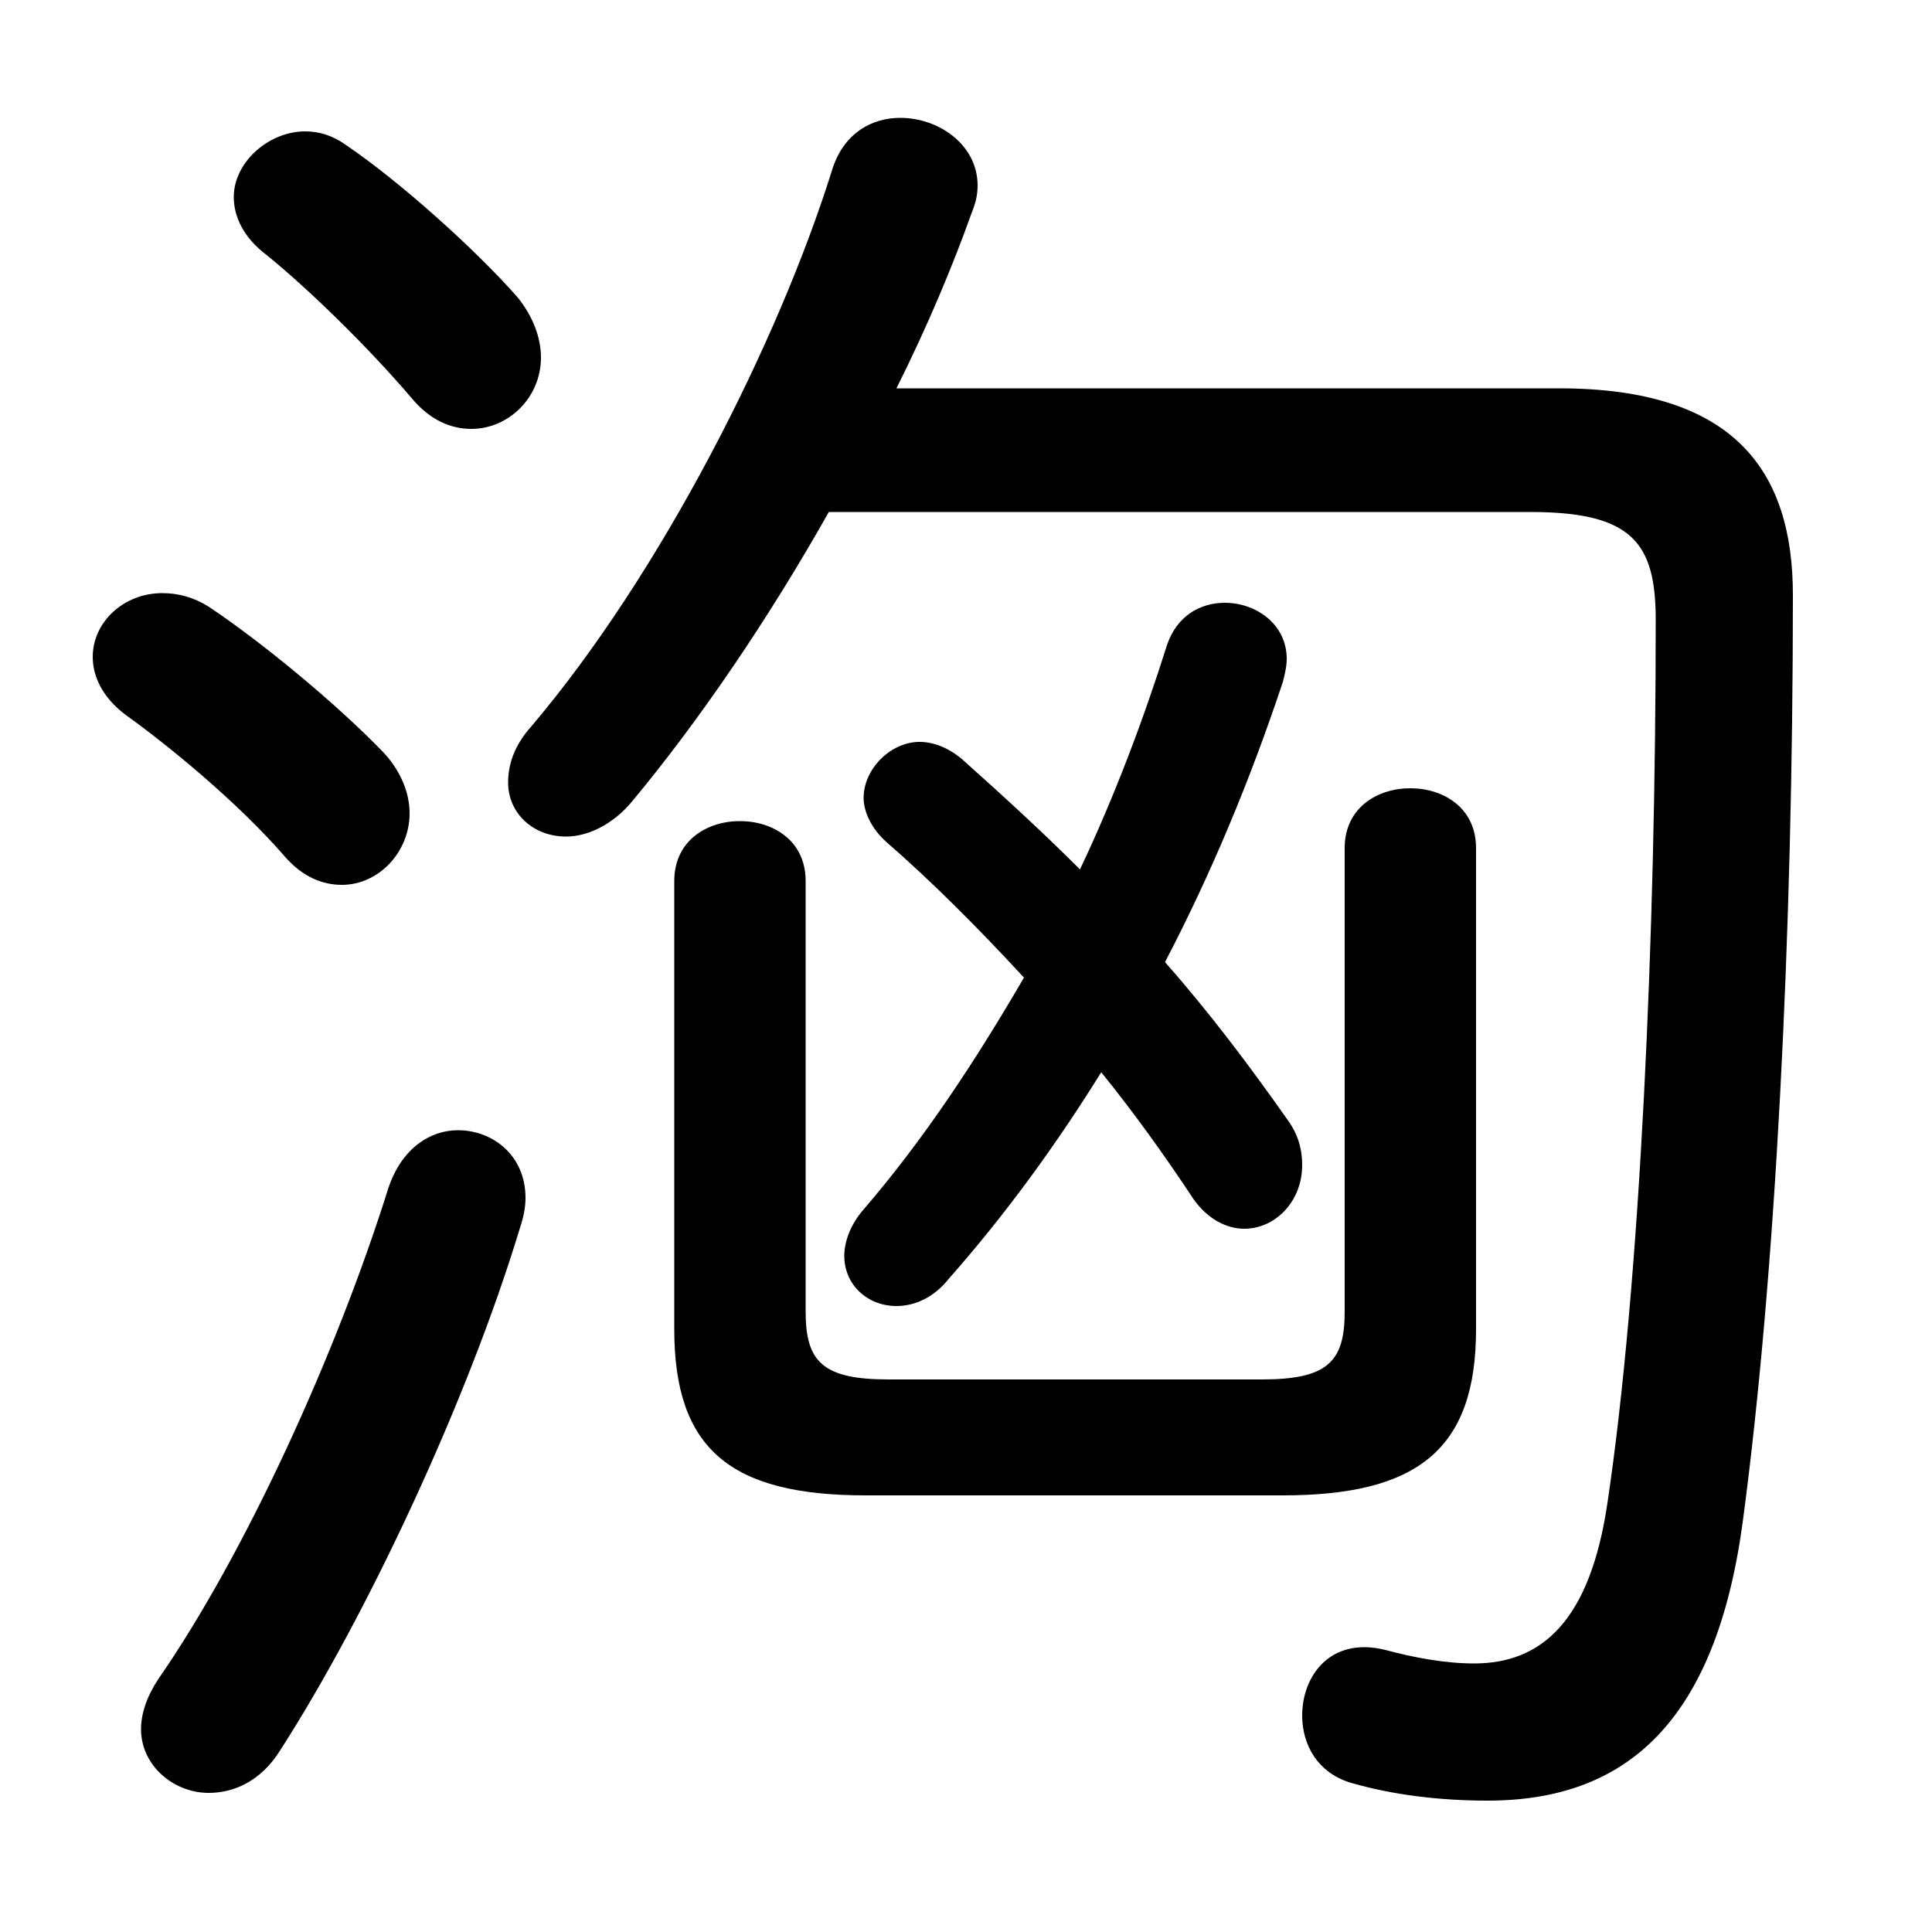 <svg xmlns="http://www.w3.org/2000/svg" viewBox="0 -44.0 50.0 50.0">
    <rect x="0" y="-44.0" width="50.0" height="50.0" fill="#808080" stroke="none"/>
    <g transform="scale(1, -1)">
        <!-- ボディの枠 -->
        <rect x="0" y="-6.0" width="50.0" height="50.0"
            stroke="white" fill="white"/>
        <!-- グリフ座標系の原点 -->
        <circle cx="0" cy="0" r="5" fill="white"/>
        <!-- グリフのアウトライン -->
        <g style="fill:black;stroke:#000000;stroke-width:0;stroke-linecap:round;stroke-linejoin:round;">
        <path d="M 27.95 21.5 C 26.9 22.55 25.85 23.5 24.9 24.35 C 24.55 24.65 24.15 24.8 23.8 24.8 C 23.05 24.8 22.35 24.1 22.35 23.35 C 22.35 23.0 22.55 22.55 22.95 22.2 C 24.1 21.2 25.3 20.0 26.5 18.7 C 25.25 16.55 23.9 14.5 22.35 12.7 C 22.0 12.3 21.85 11.85 21.85 11.5 C 21.85 10.75 22.45 10.2 23.2 10.2 C 23.65 10.2 24.15 10.4 24.55 10.9 C 26.05 12.6 27.35 14.4 28.5 16.25 C 29.35 15.2 30.1 14.15 30.8 13.1 C 31.2 12.45 31.75 12.2 32.2 12.2 C 33.0 12.2 33.7 12.9 33.7 13.85 C 33.7 14.25 33.6 14.65 33.3 15.05 C 32.35 16.4 31.3 17.8 30.15 19.1 C 31.35 21.4 32.35 23.8 33.2 26.35 C 33.25 26.55 33.3 26.75 33.3 26.95 C 33.3 27.85 32.5 28.4 31.7 28.4 C 31.05 28.4 30.45 28.05 30.2 27.3 C 29.6 25.4 28.85 23.4 27.95 21.5 Z M 23.2 33.95 C 24.0 35.55 24.65 37.1 25.15 38.5 C 25.25 38.75 25.3 38.95 25.3 39.2 C 25.3 40.25 24.3 40.95 23.3 40.95 C 22.55 40.95 21.85 40.55 21.55 39.65 C 20.15 35.15 17.1 29.15 13.75 25.2 C 13.3 24.7 13.15 24.2 13.15 23.75 C 13.15 22.95 13.8 22.35 14.65 22.35 C 15.2 22.35 15.85 22.65 16.35 23.25 C 18.1 25.35 19.9 28.0 21.45 30.75 L 39.6 30.75 C 42.25 30.75 42.85 29.95 42.85 27.95 C 42.85 19.8 42.45 10.8 41.6 5.1 C 41.15 2.05 39.9 0.95 38.15 0.95 C 37.4 0.95 36.6 1.1 35.85 1.3 C 34.45 1.65 33.7 0.65 33.7 -0.4 C 33.7 -1.15 34.1 -1.9 35.0 -2.15 C 36.05 -2.45 37.25 -2.6 38.5 -2.6 C 42.1 -2.6 44.4 -0.55 45.1 4.6 C 45.95 10.95 46.4 19.75 46.4 28.6 C 46.4 31.8 44.9 33.95 40.35 33.95 Z M 17.45 9.6 C 17.45 6.5 18.9 5.3 22.4 5.3 L 33.2 5.3 C 36.7 5.3 38.2 6.5 38.2 9.6 L 38.2 22.05 C 38.2 23.1 37.35 23.6 36.5 23.6 C 35.65 23.6 34.8 23.1 34.8 22.05 L 34.8 10.05 C 34.8 8.75 34.35 8.3 32.65 8.3 L 23.0 8.3 C 21.3 8.3 20.85 8.75 20.85 10.05 L 20.85 21.2 C 20.85 22.25 20.0 22.75 19.15 22.75 C 18.3 22.75 17.45 22.25 17.45 21.2 Z M 8.95 40.25 C 8.6 40.5 8.25 40.6 7.9 40.6 C 6.95 40.6 6.05 39.8 6.05 38.9 C 6.05 38.4 6.3 37.85 6.9 37.4 C 7.95 36.55 9.5 35.05 10.65 33.7 C 11.15 33.1 11.7 32.9 12.2 32.9 C 13.15 32.9 14.0 33.7 14.0 34.75 C 14.0 35.25 13.8 35.8 13.4 36.3 C 12.3 37.55 10.35 39.3 8.95 40.25 Z M 10.05 13.25 C 8.7 8.95 6.35 3.8 4.1 0.55 C 3.8 0.1 3.65 -0.35 3.65 -0.75 C 3.65 -1.7 4.5 -2.4 5.4 -2.4 C 6.05 -2.4 6.75 -2.1 7.25 -1.3 C 9.5 2.2 12.1 7.75 13.45 12.2 C 13.55 12.5 13.6 12.75 13.6 13.0 C 13.6 14.1 12.75 14.75 11.85 14.75 C 11.15 14.75 10.4 14.3 10.05 13.25 Z M 5.4 28.3 C 5.0 28.55 4.6 28.65 4.2 28.65 C 3.2 28.65 2.4 27.9 2.4 27.0 C 2.4 26.5 2.65 25.95 3.25 25.5 C 4.3 24.75 6.15 23.25 7.4 21.8 C 7.85 21.3 8.35 21.1 8.85 21.1 C 9.8 21.1 10.6 21.95 10.6 22.95 C 10.6 23.45 10.4 24.0 9.95 24.5 C 8.7 25.8 6.75 27.4 5.4 28.3 Z"/>
    </g>
    </g>
</svg>
